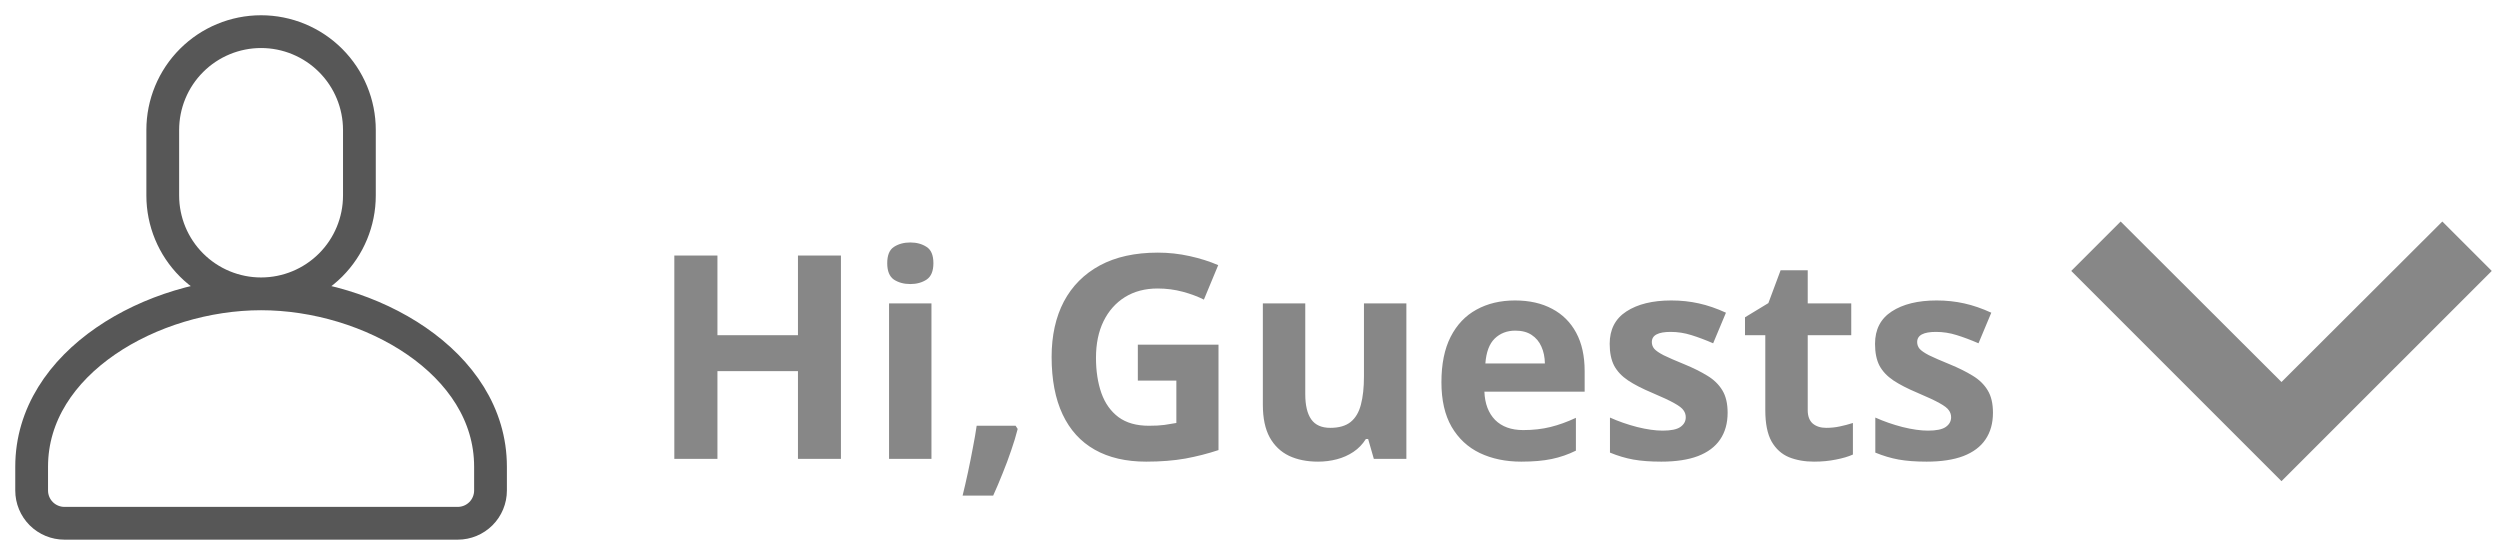 <svg width="158" height="35" viewBox="0 0 158 35" fill="none" xmlns="http://www.w3.org/2000/svg">
<path d="M53.147 29H50.431V23.454H45.342V29H42.617V16.15H45.342V21.186H50.431V16.15H53.147V29ZM58.868 19.174V29H56.188V19.174H58.868ZM57.532 15.324C57.931 15.324 58.273 15.418 58.56 15.605C58.848 15.787 58.991 16.13 58.991 16.634C58.991 17.132 58.848 17.477 58.56 17.671C58.273 17.858 57.931 17.952 57.532 17.952C57.128 17.952 56.782 17.858 56.495 17.671C56.214 17.477 56.073 17.132 56.073 16.634C56.073 16.13 56.214 15.787 56.495 15.605C56.782 15.418 57.128 15.324 57.532 15.324ZM64.186 26.908L64.317 27.11C64.212 27.532 64.074 27.986 63.904 28.473C63.74 28.959 63.559 29.445 63.359 29.932C63.166 30.418 62.97 30.881 62.77 31.32H60.837C60.954 30.846 61.068 30.348 61.18 29.826C61.291 29.305 61.394 28.792 61.487 28.288C61.587 27.784 61.666 27.324 61.725 26.908H64.186ZM71.911 21.784H77.009V28.446C76.335 28.669 75.635 28.848 74.908 28.982C74.182 29.111 73.358 29.176 72.439 29.176C71.161 29.176 70.077 28.924 69.186 28.42C68.296 27.916 67.619 27.172 67.156 26.188C66.693 25.203 66.462 23.993 66.462 22.558C66.462 21.21 66.72 20.044 67.235 19.06C67.757 18.075 68.516 17.314 69.512 16.774C70.514 16.235 71.735 15.966 73.177 15.966C73.856 15.966 74.527 16.039 75.189 16.186C75.852 16.332 76.452 16.523 76.991 16.757L76.086 18.936C75.693 18.737 75.245 18.57 74.741 18.436C74.237 18.301 73.71 18.233 73.159 18.233C72.368 18.233 71.68 18.415 71.094 18.778C70.514 19.142 70.062 19.651 69.74 20.308C69.424 20.958 69.266 21.726 69.266 22.61C69.266 23.448 69.38 24.192 69.608 24.843C69.837 25.487 70.197 25.994 70.689 26.363C71.182 26.727 71.823 26.908 72.614 26.908C73.001 26.908 73.326 26.891 73.59 26.855C73.859 26.814 74.111 26.773 74.346 26.732V24.052H71.911V21.784ZM88.883 19.174V29H86.826L86.466 27.743H86.325C86.114 28.077 85.851 28.35 85.534 28.561C85.218 28.771 84.869 28.927 84.488 29.026C84.107 29.126 83.712 29.176 83.302 29.176C82.599 29.176 81.986 29.053 81.465 28.807C80.943 28.555 80.536 28.165 80.243 27.638C79.956 27.11 79.812 26.425 79.812 25.581V19.174H82.493V24.913C82.493 25.616 82.619 26.146 82.871 26.504C83.123 26.861 83.524 27.04 84.075 27.04C84.62 27.04 85.048 26.917 85.358 26.671C85.669 26.419 85.886 26.053 86.009 25.572C86.138 25.086 86.202 24.494 86.202 23.797V19.174H88.883ZM95.747 18.989C96.655 18.989 97.438 19.165 98.094 19.517C98.75 19.862 99.257 20.366 99.614 21.028C99.972 21.69 100.15 22.499 100.15 23.454V24.755H93.814C93.843 25.511 94.068 26.105 94.49 26.539C94.918 26.967 95.51 27.181 96.266 27.181C96.893 27.181 97.467 27.116 97.988 26.987C98.51 26.858 99.046 26.665 99.597 26.407V28.481C99.11 28.722 98.601 28.898 98.067 29.009C97.54 29.12 96.898 29.176 96.143 29.176C95.158 29.176 94.285 28.994 93.523 28.631C92.768 28.268 92.173 27.714 91.739 26.97C91.311 26.226 91.098 25.288 91.098 24.157C91.098 23.009 91.291 22.054 91.678 21.292C92.07 20.524 92.615 19.95 93.312 19.569C94.01 19.183 94.821 18.989 95.747 18.989ZM95.765 20.896C95.243 20.896 94.81 21.064 94.464 21.398C94.124 21.731 93.928 22.256 93.875 22.971H97.637C97.631 22.572 97.558 22.218 97.417 21.907C97.282 21.597 97.077 21.351 96.802 21.169C96.532 20.987 96.186 20.896 95.765 20.896ZM109.186 26.082C109.186 26.75 109.027 27.315 108.711 27.778C108.4 28.235 107.935 28.584 107.313 28.824C106.692 29.059 105.919 29.176 104.993 29.176C104.308 29.176 103.719 29.132 103.227 29.044C102.74 28.956 102.248 28.81 101.75 28.605V26.39C102.283 26.63 102.854 26.829 103.464 26.987C104.079 27.14 104.618 27.216 105.081 27.216C105.603 27.216 105.975 27.14 106.197 26.987C106.426 26.829 106.54 26.624 106.54 26.372C106.54 26.208 106.493 26.061 106.399 25.933C106.312 25.798 106.118 25.648 105.819 25.484C105.521 25.314 105.052 25.095 104.413 24.825C103.798 24.567 103.291 24.307 102.893 24.043C102.5 23.779 102.207 23.469 102.014 23.111C101.826 22.748 101.732 22.288 101.732 21.731C101.732 20.823 102.084 20.141 102.787 19.684C103.496 19.221 104.442 18.989 105.626 18.989C106.235 18.989 106.815 19.051 107.366 19.174C107.923 19.297 108.494 19.493 109.08 19.763L108.271 21.696C107.785 21.485 107.325 21.312 106.892 21.178C106.464 21.043 106.027 20.976 105.582 20.976C105.189 20.976 104.894 21.028 104.694 21.134C104.495 21.239 104.396 21.4 104.396 21.617C104.396 21.775 104.445 21.916 104.545 22.039C104.65 22.162 104.85 22.3 105.143 22.452C105.441 22.599 105.878 22.789 106.452 23.023C107.009 23.252 107.492 23.492 107.902 23.744C108.312 23.99 108.629 24.298 108.852 24.667C109.074 25.03 109.186 25.502 109.186 26.082ZM115.417 27.04C115.71 27.04 115.994 27.011 116.27 26.952C116.551 26.894 116.829 26.82 117.104 26.732V28.727C116.817 28.856 116.46 28.962 116.032 29.044C115.61 29.132 115.147 29.176 114.644 29.176C114.058 29.176 113.53 29.082 113.062 28.895C112.599 28.701 112.232 28.37 111.963 27.901C111.699 27.427 111.567 26.768 111.567 25.924V21.186H110.284V20.053L111.761 19.156L112.534 17.082H114.248V19.174H116.999V21.186H114.248V25.924C114.248 26.299 114.354 26.58 114.564 26.768C114.781 26.949 115.065 27.04 115.417 27.04ZM125.955 26.082C125.955 26.75 125.797 27.315 125.48 27.778C125.17 28.235 124.704 28.584 124.083 28.824C123.462 29.059 122.688 29.176 121.763 29.176C121.077 29.176 120.488 29.132 119.996 29.044C119.51 28.956 119.018 28.81 118.52 28.605V26.39C119.053 26.63 119.624 26.829 120.233 26.987C120.849 27.14 121.388 27.216 121.851 27.216C122.372 27.216 122.744 27.14 122.967 26.987C123.195 26.829 123.31 26.624 123.31 26.372C123.31 26.208 123.263 26.061 123.169 25.933C123.081 25.798 122.888 25.648 122.589 25.484C122.29 25.314 121.821 25.095 121.183 24.825C120.567 24.567 120.061 24.307 119.662 24.043C119.27 23.779 118.977 23.469 118.783 23.111C118.596 22.748 118.502 22.288 118.502 21.731C118.502 20.823 118.854 20.141 119.557 19.684C120.266 19.221 121.212 18.989 122.396 18.989C123.005 18.989 123.585 19.051 124.136 19.174C124.692 19.297 125.264 19.493 125.85 19.763L125.041 21.696C124.555 21.485 124.095 21.312 123.661 21.178C123.233 21.043 122.797 20.976 122.352 20.976C121.959 20.976 121.663 21.028 121.464 21.134C121.265 21.239 121.165 21.4 121.165 21.617C121.165 21.775 121.215 21.916 121.314 22.039C121.42 22.162 121.619 22.3 121.912 22.452C122.211 22.599 122.647 22.789 123.222 23.023C123.778 23.252 124.262 23.492 124.672 23.744C125.082 23.99 125.398 24.298 125.621 24.667C125.844 25.03 125.955 25.502 125.955 26.082Z" fill="black" fill-opacity="0.47"/>
<path d="M16.5 18.571C18.148 18.571 19.729 17.917 20.894 16.751C22.06 15.586 22.714 14.005 22.714 12.357V8.214C22.714 6.566 22.06 4.986 20.894 3.82C19.729 2.655 18.148 2 16.5 2C14.852 2 13.271 2.655 12.106 3.82C10.94 4.986 10.286 6.566 10.286 8.214V12.357C10.286 14.005 10.94 15.586 12.106 16.751C13.271 17.917 14.852 18.571 16.5 18.571ZM16.5 18.571C23.365 18.571 31 22.89 31 29.492V31C31 31.549 30.782 32.076 30.393 32.465C30.005 32.853 29.478 33.071 28.929 33.071H4.071C3.522 33.071 2.995 32.853 2.607 32.465C2.218 32.076 2 31.549 2 31V29.492C2 22.89 9.635 18.571 16.5 18.571Z" stroke="black" stroke-opacity="0.66" stroke-width="2.071" stroke-linecap="round" stroke-linejoin="round"/>
<path d="M134.025 14L144.19 24.143L154.355 14L157.478 17.123L144.19 30.41L130.903 17.123L134.025 14Z" fill="#878787"/>
</svg>
